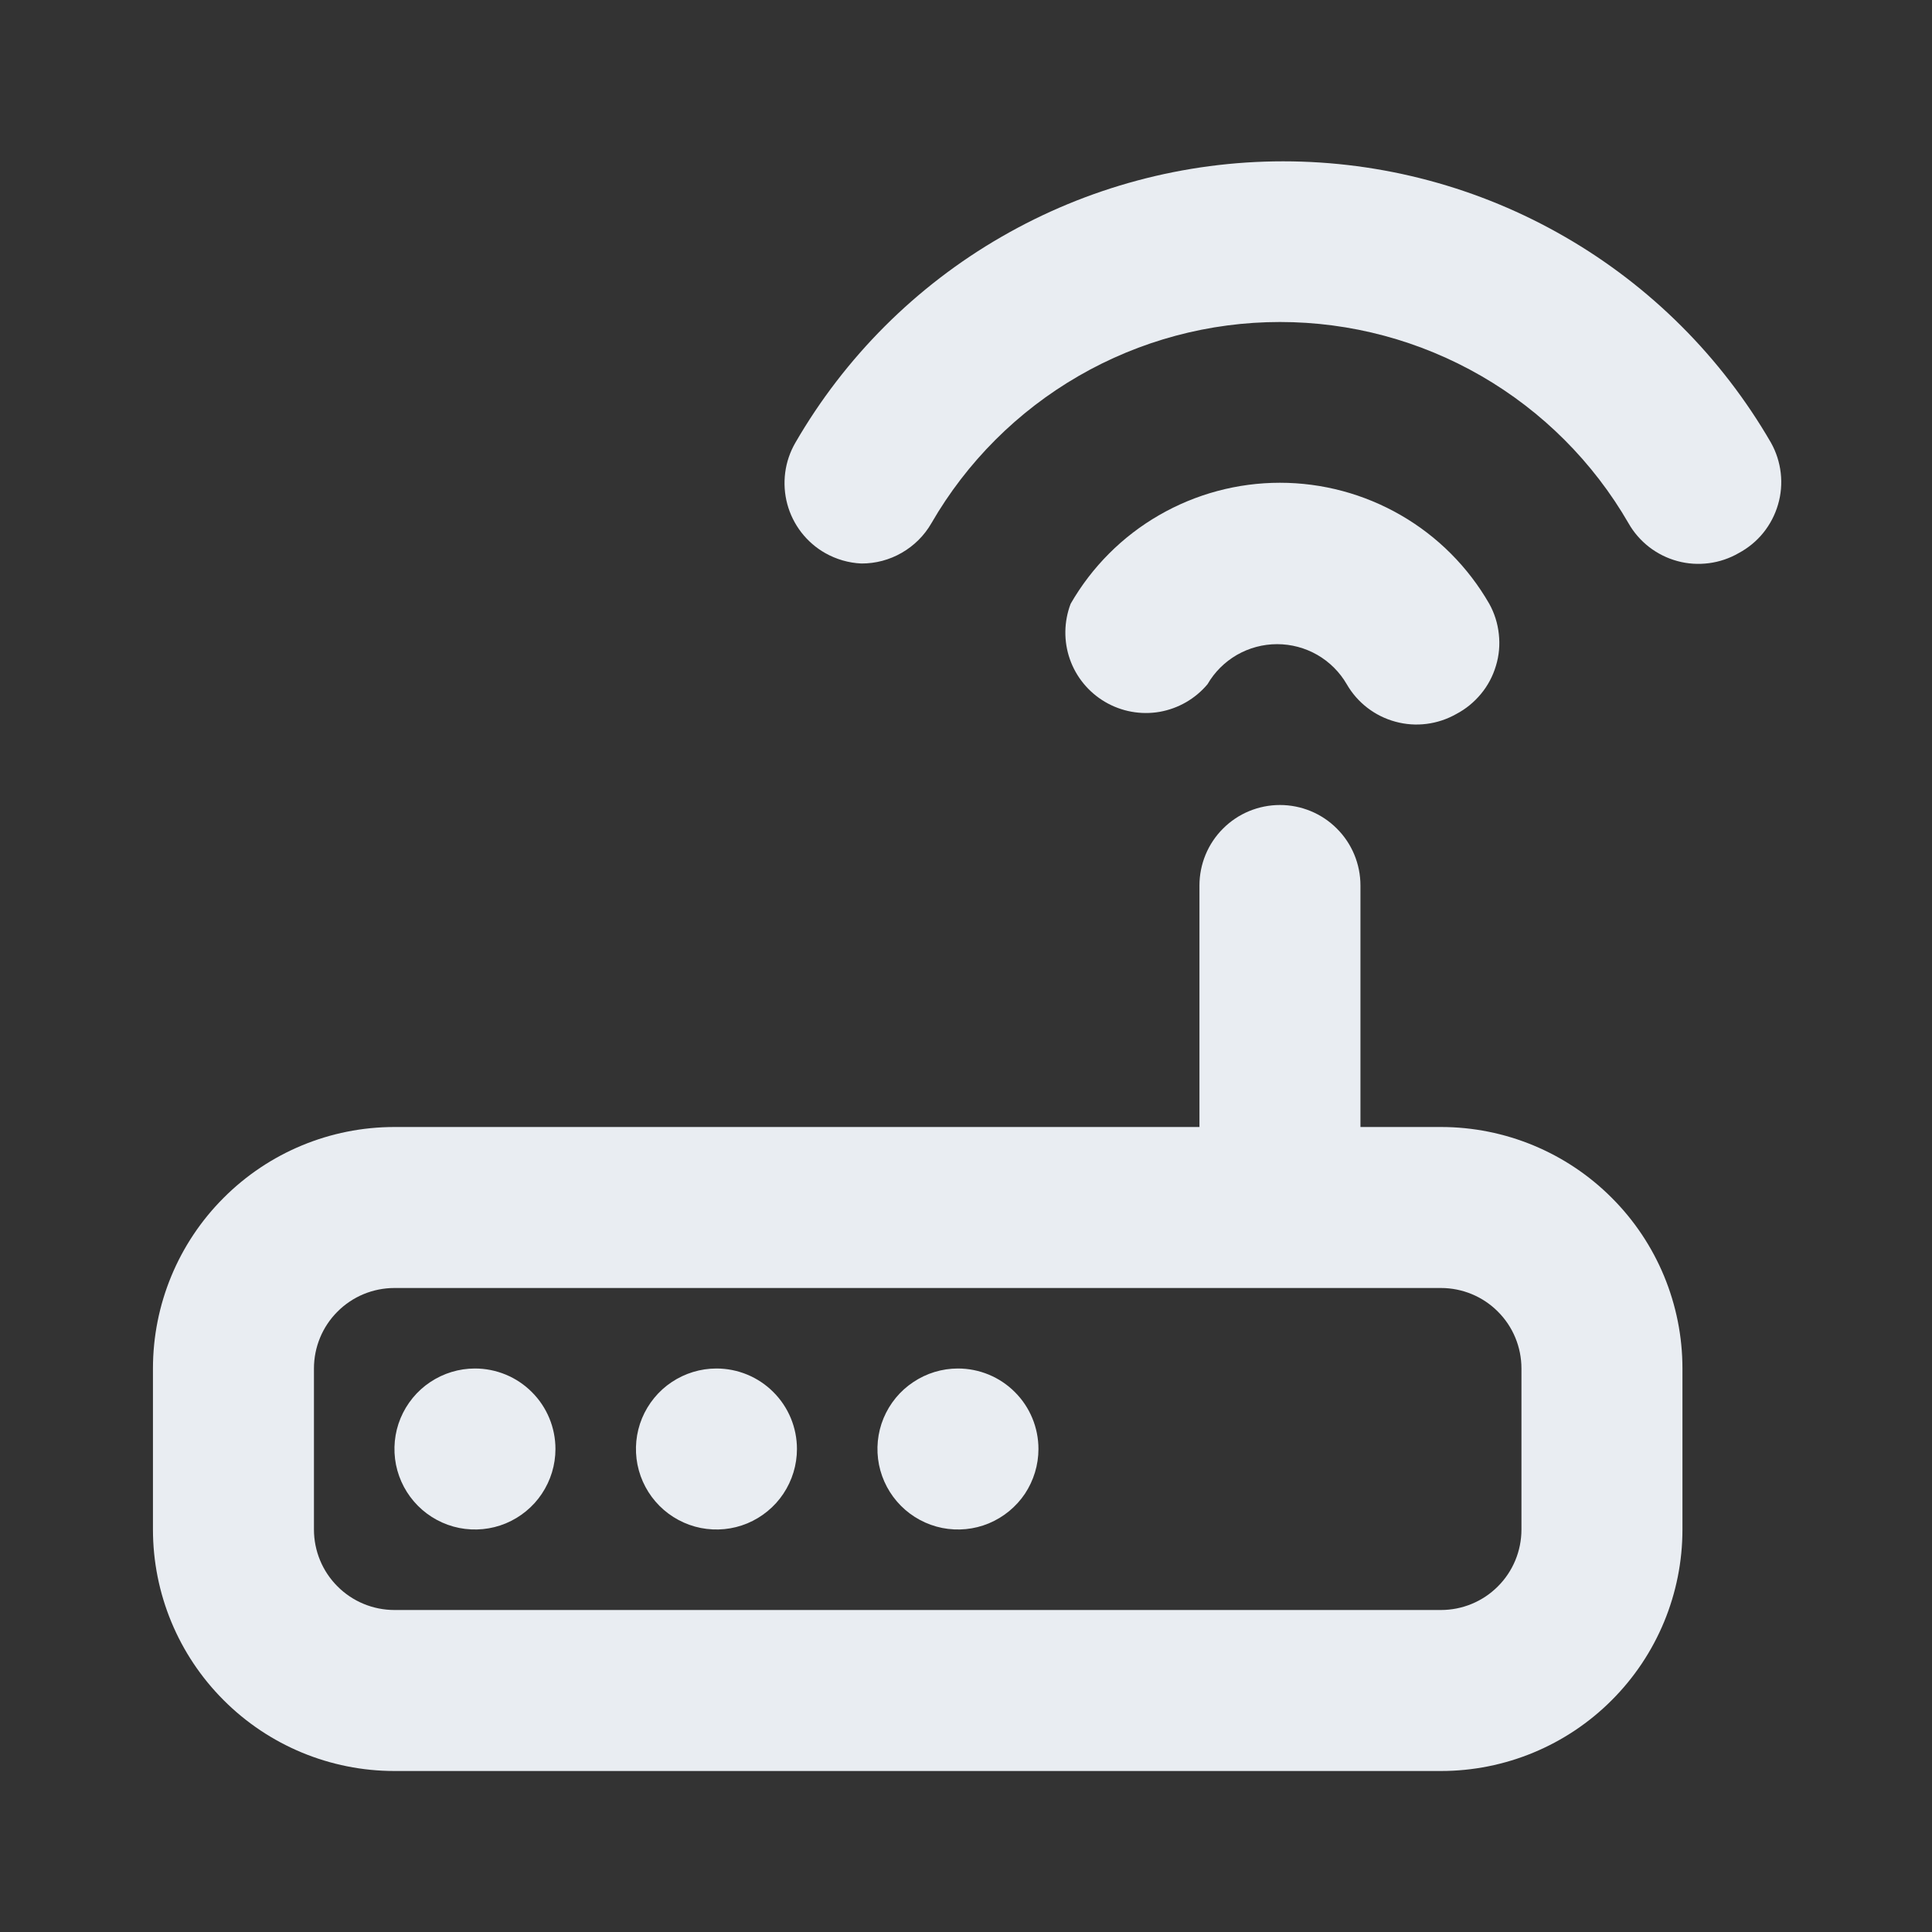<svg width="24" height="24" viewBox="0 0 24 24" fill="none" xmlns="http://www.w3.org/2000/svg">
<rect x="0" y="0" width="24" height="24" fill="#333333" stroke="none"/>
<path d="M8.9 17C8.702 17 8.509 17.059 8.344 17.169C8.18 17.278 8.052 17.435 7.976 17.617C7.9 17.8 7.881 18.001 7.919 18.195C7.958 18.389 8.053 18.567 8.193 18.707C8.333 18.847 8.511 18.942 8.705 18.981C8.899 19.019 9.1 19 9.283 18.924C9.465 18.848 9.622 18.72 9.731 18.556C9.841 18.391 9.9 18.198 9.9 18C9.9 17.735 9.795 17.48 9.607 17.293C9.42 17.105 9.165 17 8.9 17ZM5.9 17C5.702 17 5.509 17.059 5.344 17.169C5.18 17.278 5.052 17.435 4.976 17.617C4.9 17.8 4.881 18.001 4.919 18.195C4.958 18.389 5.053 18.567 5.193 18.707C5.333 18.847 5.511 18.942 5.705 18.981C5.899 19.019 6.1 19 6.283 18.924C6.465 18.848 6.622 18.72 6.731 18.556C6.841 18.391 6.9 18.198 6.9 18C6.9 17.735 6.795 17.48 6.607 17.293C6.42 17.105 6.165 17 5.9 17ZM11.9 17C11.702 17 11.509 17.059 11.345 17.169C11.18 17.278 11.052 17.435 10.976 17.617C10.9 17.8 10.881 18.001 10.919 18.195C10.958 18.389 11.053 18.567 11.193 18.707C11.333 18.847 11.511 18.942 11.705 18.981C11.899 19.019 12.1 19 12.283 18.924C12.465 18.848 12.622 18.72 12.732 18.556C12.841 18.391 12.9 18.198 12.9 18C12.9 17.735 12.795 17.48 12.607 17.293C12.42 17.105 12.165 17 11.9 17ZM15 8.5C15.088 8.348 15.214 8.223 15.366 8.135C15.518 8.048 15.69 8.002 15.865 8.002C16.04 8.002 16.212 8.048 16.364 8.135C16.516 8.223 16.642 8.348 16.73 8.5C16.862 8.729 17.079 8.896 17.334 8.965C17.588 9.035 17.86 9 18.09 8.87C18.208 8.808 18.312 8.723 18.397 8.62C18.482 8.518 18.545 8.399 18.583 8.271C18.622 8.144 18.634 8.01 18.619 7.877C18.605 7.745 18.565 7.617 18.5 7.5C18.237 7.043 17.858 6.663 17.402 6.4C16.945 6.136 16.427 5.997 15.9 5.997C15.373 5.997 14.855 6.136 14.398 6.4C13.942 6.663 13.563 7.043 13.3 7.5C13.216 7.721 13.212 7.965 13.29 8.188C13.368 8.411 13.523 8.599 13.727 8.719C13.931 8.839 14.171 8.883 14.404 8.843C14.637 8.802 14.848 8.681 15 8.5ZM22 5.5C21.385 4.437 20.502 3.554 19.438 2.941C18.375 2.327 17.168 2.004 15.94 2.004C14.712 2.004 13.506 2.327 12.442 2.941C11.378 3.554 10.495 4.437 9.88 5.5C9.814 5.614 9.771 5.74 9.754 5.871C9.737 6.002 9.746 6.135 9.78 6.262C9.814 6.389 9.874 6.509 9.954 6.613C10.035 6.717 10.135 6.805 10.25 6.87C10.388 6.948 10.542 6.993 10.7 7C10.876 7.001 11.05 6.955 11.202 6.867C11.355 6.779 11.482 6.653 11.57 6.5C12.009 5.74 12.64 5.109 13.4 4.67C14.16 4.231 15.022 4 15.9 4C16.778 4 17.64 4.231 18.4 4.67C19.16 5.109 19.791 5.74 20.23 6.5C20.295 6.615 20.383 6.715 20.487 6.796C20.591 6.876 20.711 6.936 20.838 6.97C20.965 7.005 21.098 7.013 21.229 6.996C21.36 6.979 21.486 6.936 21.6 6.87C21.717 6.807 21.821 6.722 21.904 6.619C21.988 6.515 22.05 6.396 22.087 6.269C22.125 6.141 22.136 6.008 22.121 5.876C22.106 5.744 22.065 5.616 22 5.5V5.5ZM17.9 14H16.9V11C16.9 10.735 16.795 10.48 16.607 10.293C16.42 10.105 16.165 10 15.9 10C15.635 10 15.38 10.105 15.193 10.293C15.005 10.48 14.9 10.735 14.9 11V14H4.9C4.104 14 3.341 14.316 2.779 14.879C2.216 15.441 1.9 16.204 1.9 17V19C1.9 19.796 2.216 20.559 2.779 21.121C3.341 21.684 4.104 22 4.9 22H17.9C18.696 22 19.459 21.684 20.021 21.121C20.584 20.559 20.9 19.796 20.9 19V17C20.9 16.204 20.584 15.441 20.021 14.879C19.459 14.316 18.696 14 17.9 14ZM18.9 19C18.9 19.265 18.795 19.52 18.607 19.707C18.42 19.895 18.165 20 17.9 20H4.9C4.635 20 4.38 19.895 4.193 19.707C4.005 19.52 3.9 19.265 3.9 19V17C3.9 16.735 4.005 16.48 4.193 16.293C4.38 16.105 4.635 16 4.9 16H17.9C18.165 16 18.42 16.105 18.607 16.293C18.795 16.48 18.9 16.735 18.9 17V19Z" fill="#E9EDF2"/>
</svg>
